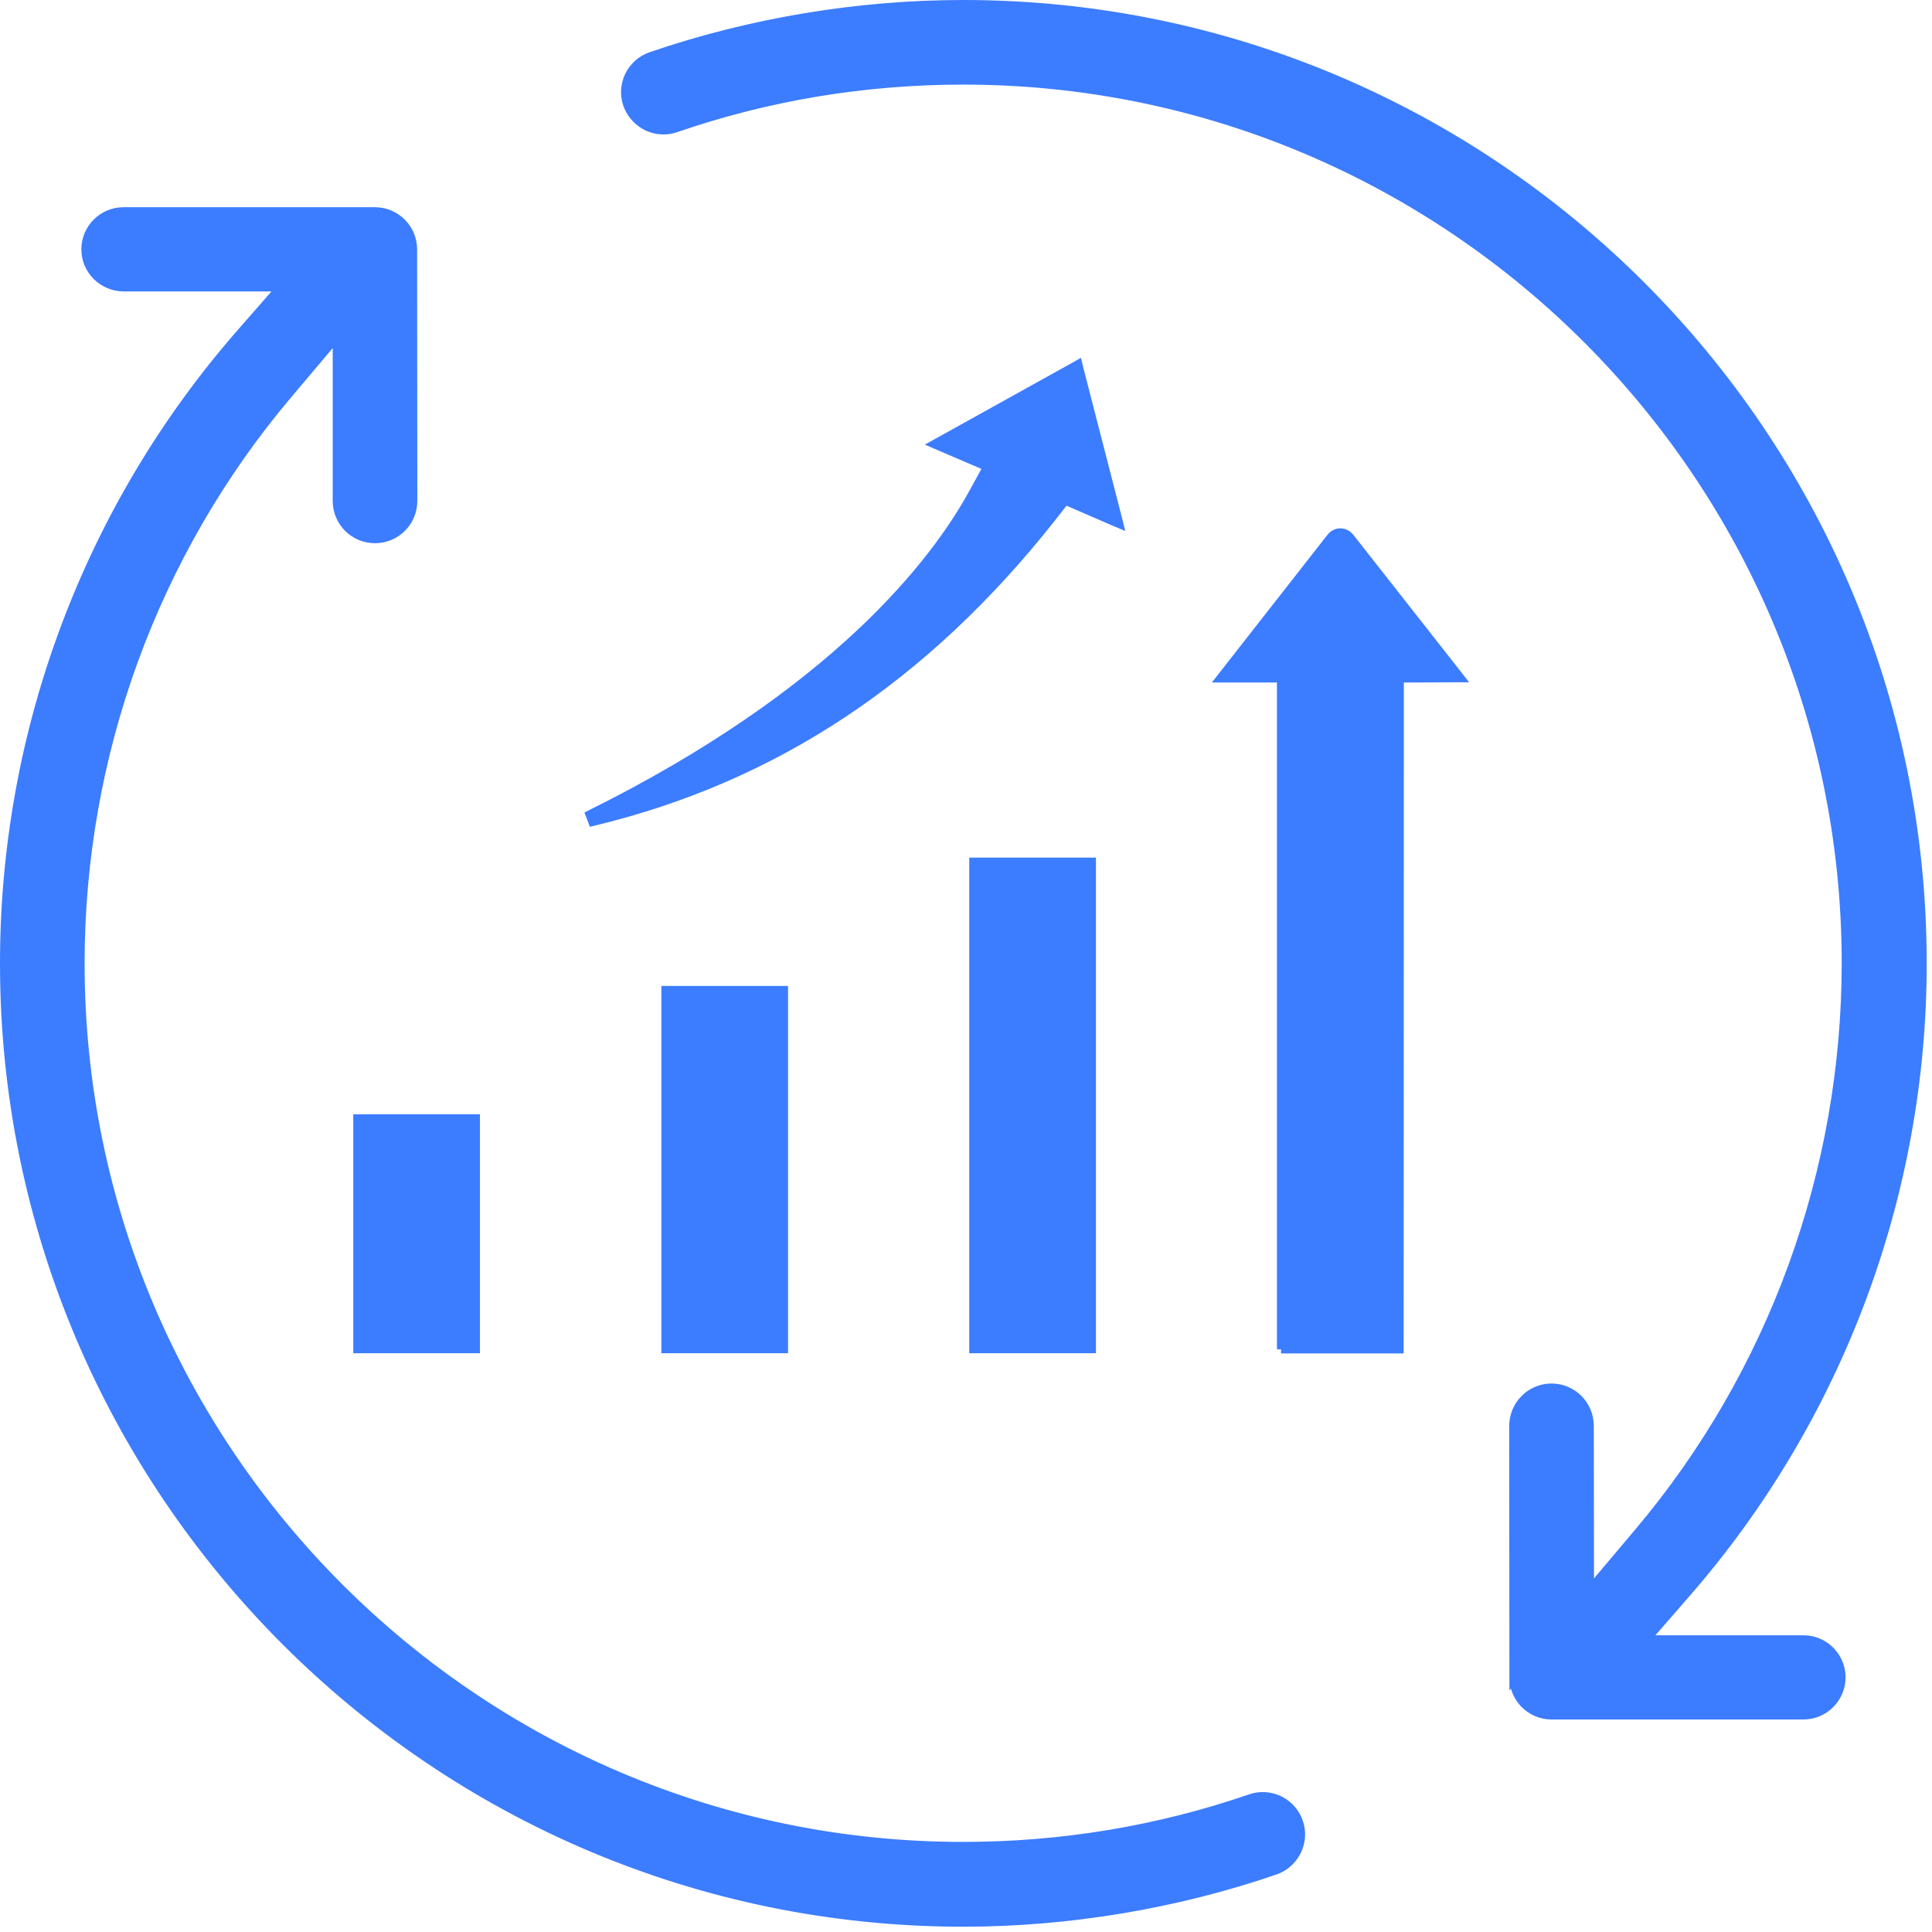 <svg width="95" height="95" viewBox="0 0 95 95" fill="none" xmlns="http://www.w3.org/2000/svg">
<path d="M11.83 16.37L13.79 14.13H6.07C5.04 14.12 4.2 13.29 4.2 12.26C4.2 11.23 5.04 10.39 6.07 10.39H18.44C19.47 10.39 20.31 11.23 20.31 12.26L11.83 16.37ZM11.83 16.37C4.33 24.95 0.2 35.96 0.2 47.37C0.2 73.38 21.36 94.54 47.37 94.54C52.55 94.54 57.86 93.65 62.71 91.98C63.18 91.82 63.56 91.47 63.78 91.03C64 90.58 64.04 90.07 63.87 89.59C63.61 88.83 62.9 88.32 62.09 88.32C61.89 88.32 61.69 88.35 61.49 88.42C56.96 89.98 52.2 90.77 47.36 90.77C23.43 90.77 3.96 71.3 3.96 47.37C3.96 37.13 7.58 27.19 14.17 19.4L16.56 16.57V24.63C16.56 25.67 17.4 26.51 18.44 26.51C19.48 26.51 20.32 25.67 20.32 24.63L20.31 12.26L11.83 16.37ZM62.99 66.35V66.15V33.36H60.41H60L60.25 33.04L65.44 26.41C65.56 26.26 65.73 26.18 65.91 26.18C66.09 26.18 66.27 26.27 66.38 26.41L62.99 66.35ZM62.99 66.35H63.19H68.62H68.82V66.15L68.83 33.36L71.42 33.35H71.83L71.58 33.03L66.38 26.41L62.99 66.35ZM78.18 78.16L80.56 75.34C87.14 67.55 90.76 57.61 90.76 47.36C90.76 23.43 71.29 3.96 47.36 3.96C42.51 3.96 37.75 4.75 33.23 6.31C33.03 6.38 32.83 6.41 32.62 6.41C31.81 6.41 31.11 5.89 30.84 5.14C30.5 4.17 31.03 3.09 32 2.76C36.89 1.08 42.19 0.2 47.37 0.2C73.38 0.2 94.54 21.36 94.54 47.37C94.54 58.76 90.41 69.77 82.91 78.37L80.96 80.61H88.68C89.71 80.61 90.55 81.45 90.55 82.48C90.55 83.51 89.71 84.35 88.68 84.35H76.29C75.26 84.35 74.42 83.51 74.42 82.48L78.18 78.16ZM28.99 40.05L29.13 40.42C38.08 38.28 45.5 33.35 51.74 25.44L52.38 24.62L54.66 25.61L55.04 25.77L54.94 25.37L53.08 18.15L53.02 17.9L52.79 18.03L46.29 21.64L45.93 21.84L46.3 22L48.54 22.96L47.82 24.27C45.96 27.65 41.08 34.05 28.99 40.05ZM23.4 55.19V54.99H23.2H17.77H17.57V55.19V66.14V66.34H17.77H23.2H23.4V66.14V55.19ZM53.69 42.57V42.37H53.49H48.06H47.86V42.57V66.14V66.34H48.06H53.49H53.69V66.14V42.57ZM38.55 48.88V48.68H38.35H32.92H32.72V48.88V66.14V66.34H32.92H38.35H38.55V66.14V48.88ZM74.41 70.12L74.42 82.58L78.18 78.16L78.17 70.12C78.17 69.07 77.33 68.23 76.29 68.23C75.25 68.23 74.41 69.08 74.41 70.12Z" fill="#3C7CFF"/>
<path d="M11.83 16.37L13.79 14.13H6.07C5.04 14.12 4.2 13.29 4.2 12.26C4.2 11.23 5.04 10.39 6.07 10.39H18.44C19.47 10.39 20.31 11.23 20.31 12.26M11.83 16.37L20.31 12.26M11.83 16.37C4.33 24.95 0.2 35.96 0.2 47.37C0.2 73.38 21.36 94.54 47.37 94.54C52.55 94.54 57.86 93.65 62.71 91.98C63.18 91.82 63.56 91.47 63.78 91.03C64 90.58 64.04 90.07 63.87 89.59C63.61 88.83 62.9 88.32 62.09 88.32C61.89 88.32 61.69 88.35 61.49 88.42C56.96 89.98 52.2 90.77 47.36 90.77C23.43 90.77 3.96 71.3 3.96 47.37C3.96 37.13 7.58 27.19 14.17 19.4L16.56 16.57V24.63C16.56 25.67 17.4 26.51 18.44 26.51C19.48 26.51 20.32 25.67 20.32 24.63L20.31 12.26M62.99 66.35V66.15V33.36H60.41H60L60.25 33.04L65.44 26.41C65.56 26.26 65.73 26.18 65.91 26.18C66.09 26.18 66.27 26.27 66.38 26.41M62.99 66.35L66.38 26.41M62.99 66.35H63.19H68.62H68.82V66.15L68.83 33.36L71.42 33.35H71.83L71.58 33.03L66.38 26.41M78.18 78.16L80.56 75.34C87.14 67.55 90.76 57.61 90.76 47.36C90.76 23.43 71.29 3.96 47.36 3.96C42.51 3.96 37.75 4.75 33.23 6.31C33.03 6.38 32.83 6.41 32.62 6.41C31.81 6.41 31.11 5.89 30.84 5.14C30.5 4.17 31.03 3.09 32 2.76C36.89 1.08 42.19 0.2 47.37 0.2C73.38 0.2 94.54 21.36 94.54 47.37C94.54 58.76 90.41 69.77 82.91 78.37L80.96 80.61H88.68C89.71 80.61 90.55 81.45 90.55 82.48C90.55 83.51 89.71 84.35 88.68 84.35H76.29C75.26 84.35 74.42 83.51 74.42 82.48L78.18 78.16ZM78.18 78.16L78.17 70.11M78.18 78.16L74.42 82.58L74.41 70.12C74.41 69.08 75.25 68.23 76.29 68.23C77.33 68.23 78.17 69.07 78.17 70.12L78.18 78.16ZM28.99 40.05L29.13 40.42C38.08 38.28 45.5 33.35 51.74 25.44L52.38 24.62L54.66 25.61L55.04 25.77L54.94 25.37L53.08 18.15L53.02 17.9L52.79 18.03L46.29 21.64L45.93 21.84L46.3 22L48.54 22.96L47.82 24.27C45.96 27.65 41.08 34.05 28.99 40.05ZM23.4 55.19V54.99H23.2H17.77H17.57V55.19V66.14V66.34H17.77H23.2H23.4V66.14V55.19ZM53.69 42.57V42.37H53.49H48.06H47.86V42.57V66.14V66.34H48.06H53.49H53.69V66.14V42.57ZM38.55 48.88V48.68H38.35H32.92H32.72V48.88V66.14V66.34H32.92H38.35H38.55V66.14V48.88Z" stroke="#3C7CFF" stroke-width="0.4"/>
</svg>
